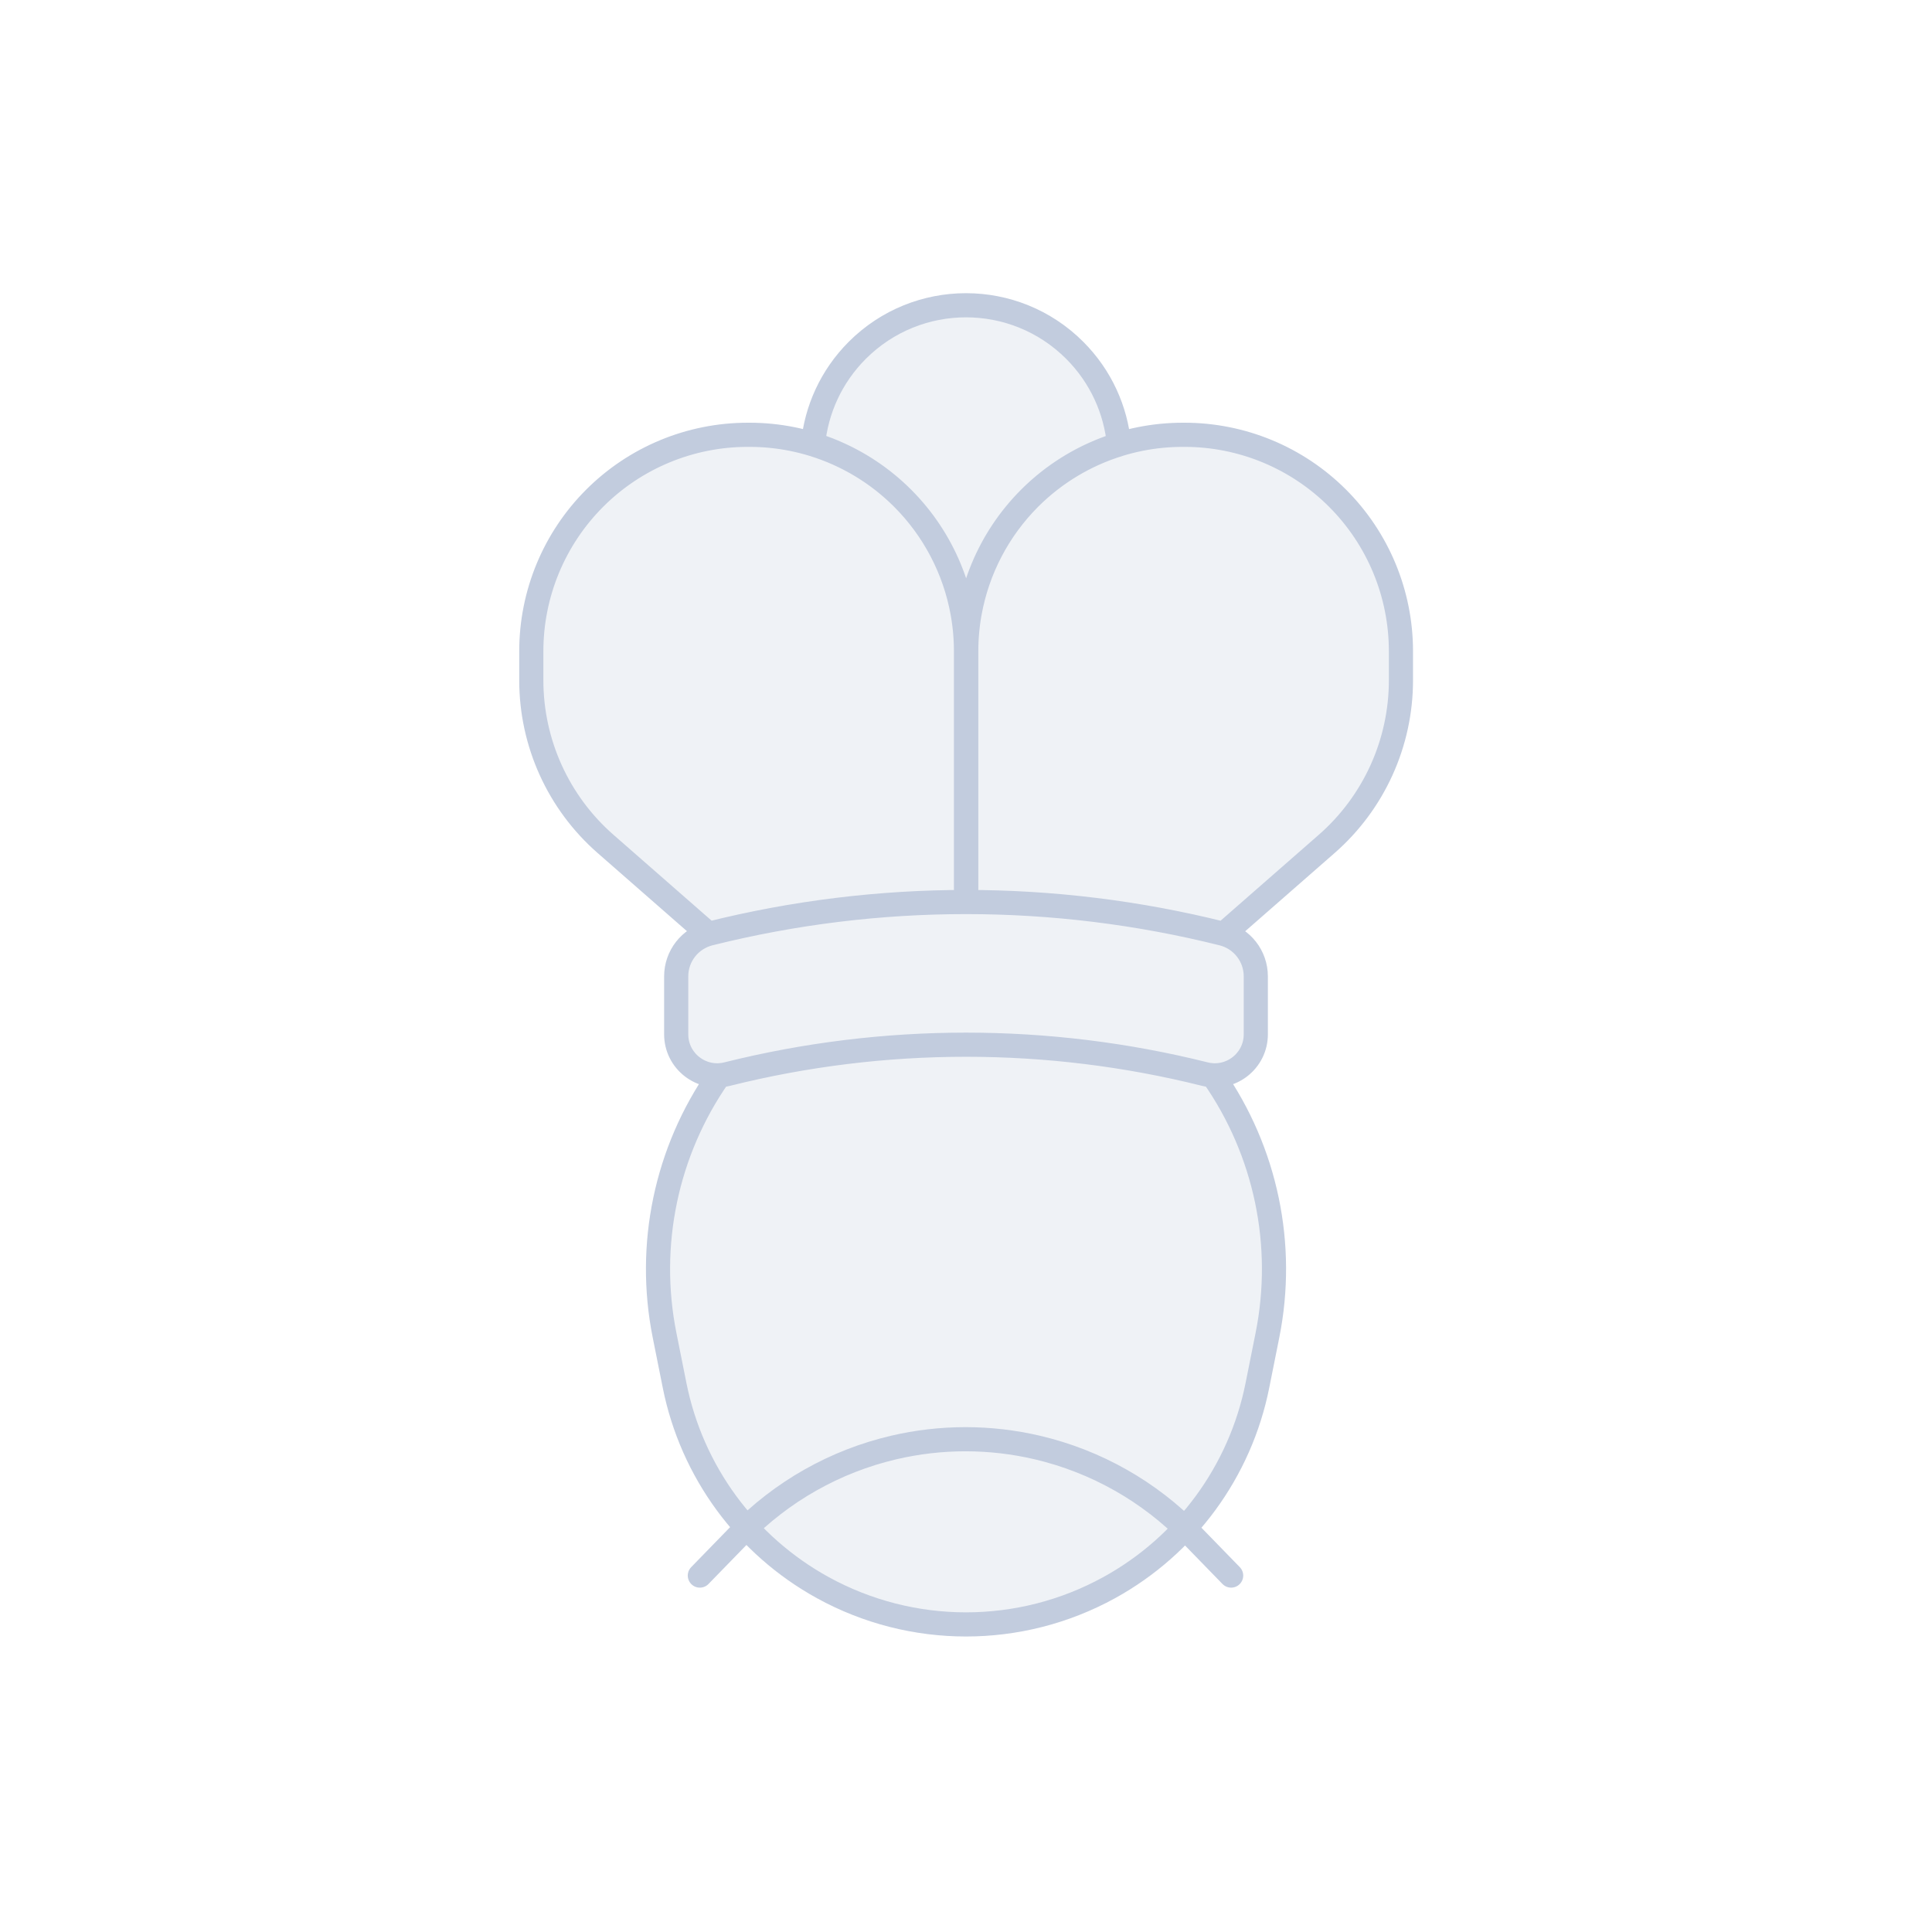 <svg width="80" height="80" viewBox="0 0 80 80" fill="none" xmlns="http://www.w3.org/2000/svg">
  <path d="M29.783 44.525L29.759 44.56C27.582 47.68 26.773 51.553 27.517 55.283L27.934 57.368C28.645 60.926 30.889 63.989 34.067 65.739C37.761 67.772 42.239 67.772 45.933 65.739C49.111 63.989 51.356 60.926 52.066 57.368L52.483 55.283C53.228 51.553 52.419 47.68 50.242 44.56L50.218 44.525C50.109 44.52 49.999 44.504 49.889 44.476C43.397 42.853 36.604 42.853 30.111 44.476C30.001 44.504 29.891 44.52 29.783 44.525Z" fill="#C2CCDE" fill-opacity="0.25" />
  <path d="M44.5 14.504C42.015 12.019 37.986 12.019 35.5 14.504C34.412 15.592 33.8 16.977 33.665 18.398C35.053 18.823 36.33 19.584 37.375 20.629C38.674 21.928 39.533 23.584 39.856 25.366C39.956 25.369 40.055 25.369 40.154 25.366C40.478 23.584 41.337 21.928 42.635 20.629C43.678 19.586 44.952 18.827 46.336 18.401C46.201 16.979 45.589 15.593 44.5 14.504Z" fill="#C2CCDE" fill-opacity="0.25" />
  <path d="M29.334 38.671C29.35 38.667 29.366 38.662 29.382 38.658C32.867 37.787 36.434 37.351 40 37.351V26.966C40 24.589 39.056 22.31 37.375 20.629C35.694 18.948 33.415 18.004 31.038 18.004H30.962C28.585 18.004 26.306 18.948 24.625 20.629C22.944 22.309 22 24.589 22 26.966V28.17C22 30.765 23.12 33.234 25.073 34.943L29.334 38.671Z" fill="#C2CCDE" fill-opacity="0.25" />
  <path d="M50.674 38.673L54.937 34.943C56.89 33.234 58.01 30.765 58.01 28.17V26.966C58.01 24.589 57.066 22.309 55.385 20.629C53.704 18.948 51.425 18.004 49.048 18.004H48.972C46.595 18.004 44.316 18.948 42.635 20.629C40.954 22.31 40.01 24.589 40.01 26.966V37.351C43.573 37.352 47.136 37.788 50.618 38.658C50.637 38.663 50.655 38.668 50.674 38.673Z" fill="#C2CCDE" fill-opacity="0.25" />
  <path d="M28 40.428C28 39.591 28.57 38.861 29.382 38.658C36.353 36.915 43.647 36.915 50.618 38.658C51.43 38.861 52 39.591 52 40.428V42.828C52 43.933 50.962 44.744 49.889 44.476C43.397 42.853 36.604 42.853 30.111 44.476C29.039 44.744 28 43.933 28 42.828V40.428Z" fill="#C2CCDE" fill-opacity="0.25" />
  <path d="M49.889 44.476C49.999 44.504 50.109 44.52 50.218 44.525L50.242 44.56C52.419 47.68 53.228 51.553 52.483 55.283L52.066 57.368C51.356 60.926 49.111 63.989 45.933 65.739C42.239 67.772 37.761 67.772 34.067 65.739C30.889 63.989 28.645 60.926 27.934 57.368L27.517 55.283C26.773 51.553 27.582 47.68 29.759 44.56L29.783 44.525C29.891 44.52 30.001 44.504 30.111 44.476M49.889 44.476C43.397 42.853 36.604 42.853 30.111 44.476M49.889 44.476C50.962 44.744 52 43.933 52 42.828V40.428C52 39.591 51.43 38.861 50.618 38.658M30.111 44.476C29.039 44.744 28 43.933 28 42.828V40.428C28 39.591 28.57 38.861 29.382 38.658M28.979 65.241L30.63 63.544C32.366 61.759 34.576 60.509 37 59.94C38.959 59.48 40.999 59.48 42.958 59.94C45.382 60.509 47.592 61.759 49.328 63.544L50.979 65.241M37.375 20.629C36.33 19.584 35.053 18.823 33.665 18.398C33.8 16.977 34.412 15.592 35.5 14.504C37.986 12.019 42.015 12.019 44.5 14.504C45.589 15.593 46.201 16.979 46.336 18.401C44.952 18.827 43.678 19.586 42.635 20.629M37.375 20.629C38.674 21.928 39.533 23.584 39.856 25.366C39.956 25.369 40.055 25.369 40.154 25.366C40.478 23.584 41.337 21.928 42.635 20.629M37.375 20.629C39.056 22.31 40 24.589 40 26.966V37.351C36.434 37.351 32.867 37.787 29.382 38.658M37.375 20.629C35.694 18.948 33.415 18.004 31.038 18.004H30.962C28.585 18.004 26.306 18.948 24.625 20.629C22.944 22.309 22 24.589 22 26.966V28.17C22 30.765 23.12 33.234 25.073 34.943L29.334 38.671C29.35 38.667 29.366 38.662 29.382 38.658M42.635 20.629C44.316 18.948 46.595 18.004 48.972 18.004H49.048C51.425 18.004 53.704 18.948 55.385 20.629C57.066 22.309 58.01 24.589 58.01 26.966V28.17C58.01 30.765 56.89 33.234 54.937 34.943L50.674 38.673C50.655 38.668 50.637 38.663 50.618 38.658M42.635 20.629C40.954 22.31 40.01 24.589 40.01 26.966V37.351C43.573 37.352 47.136 37.788 50.618 38.658M29.382 38.658C36.353 36.915 43.647 36.915 50.618 38.658" stroke="#C2CCDE" stroke-linecap="round" stroke-linejoin="round" />
</svg>
